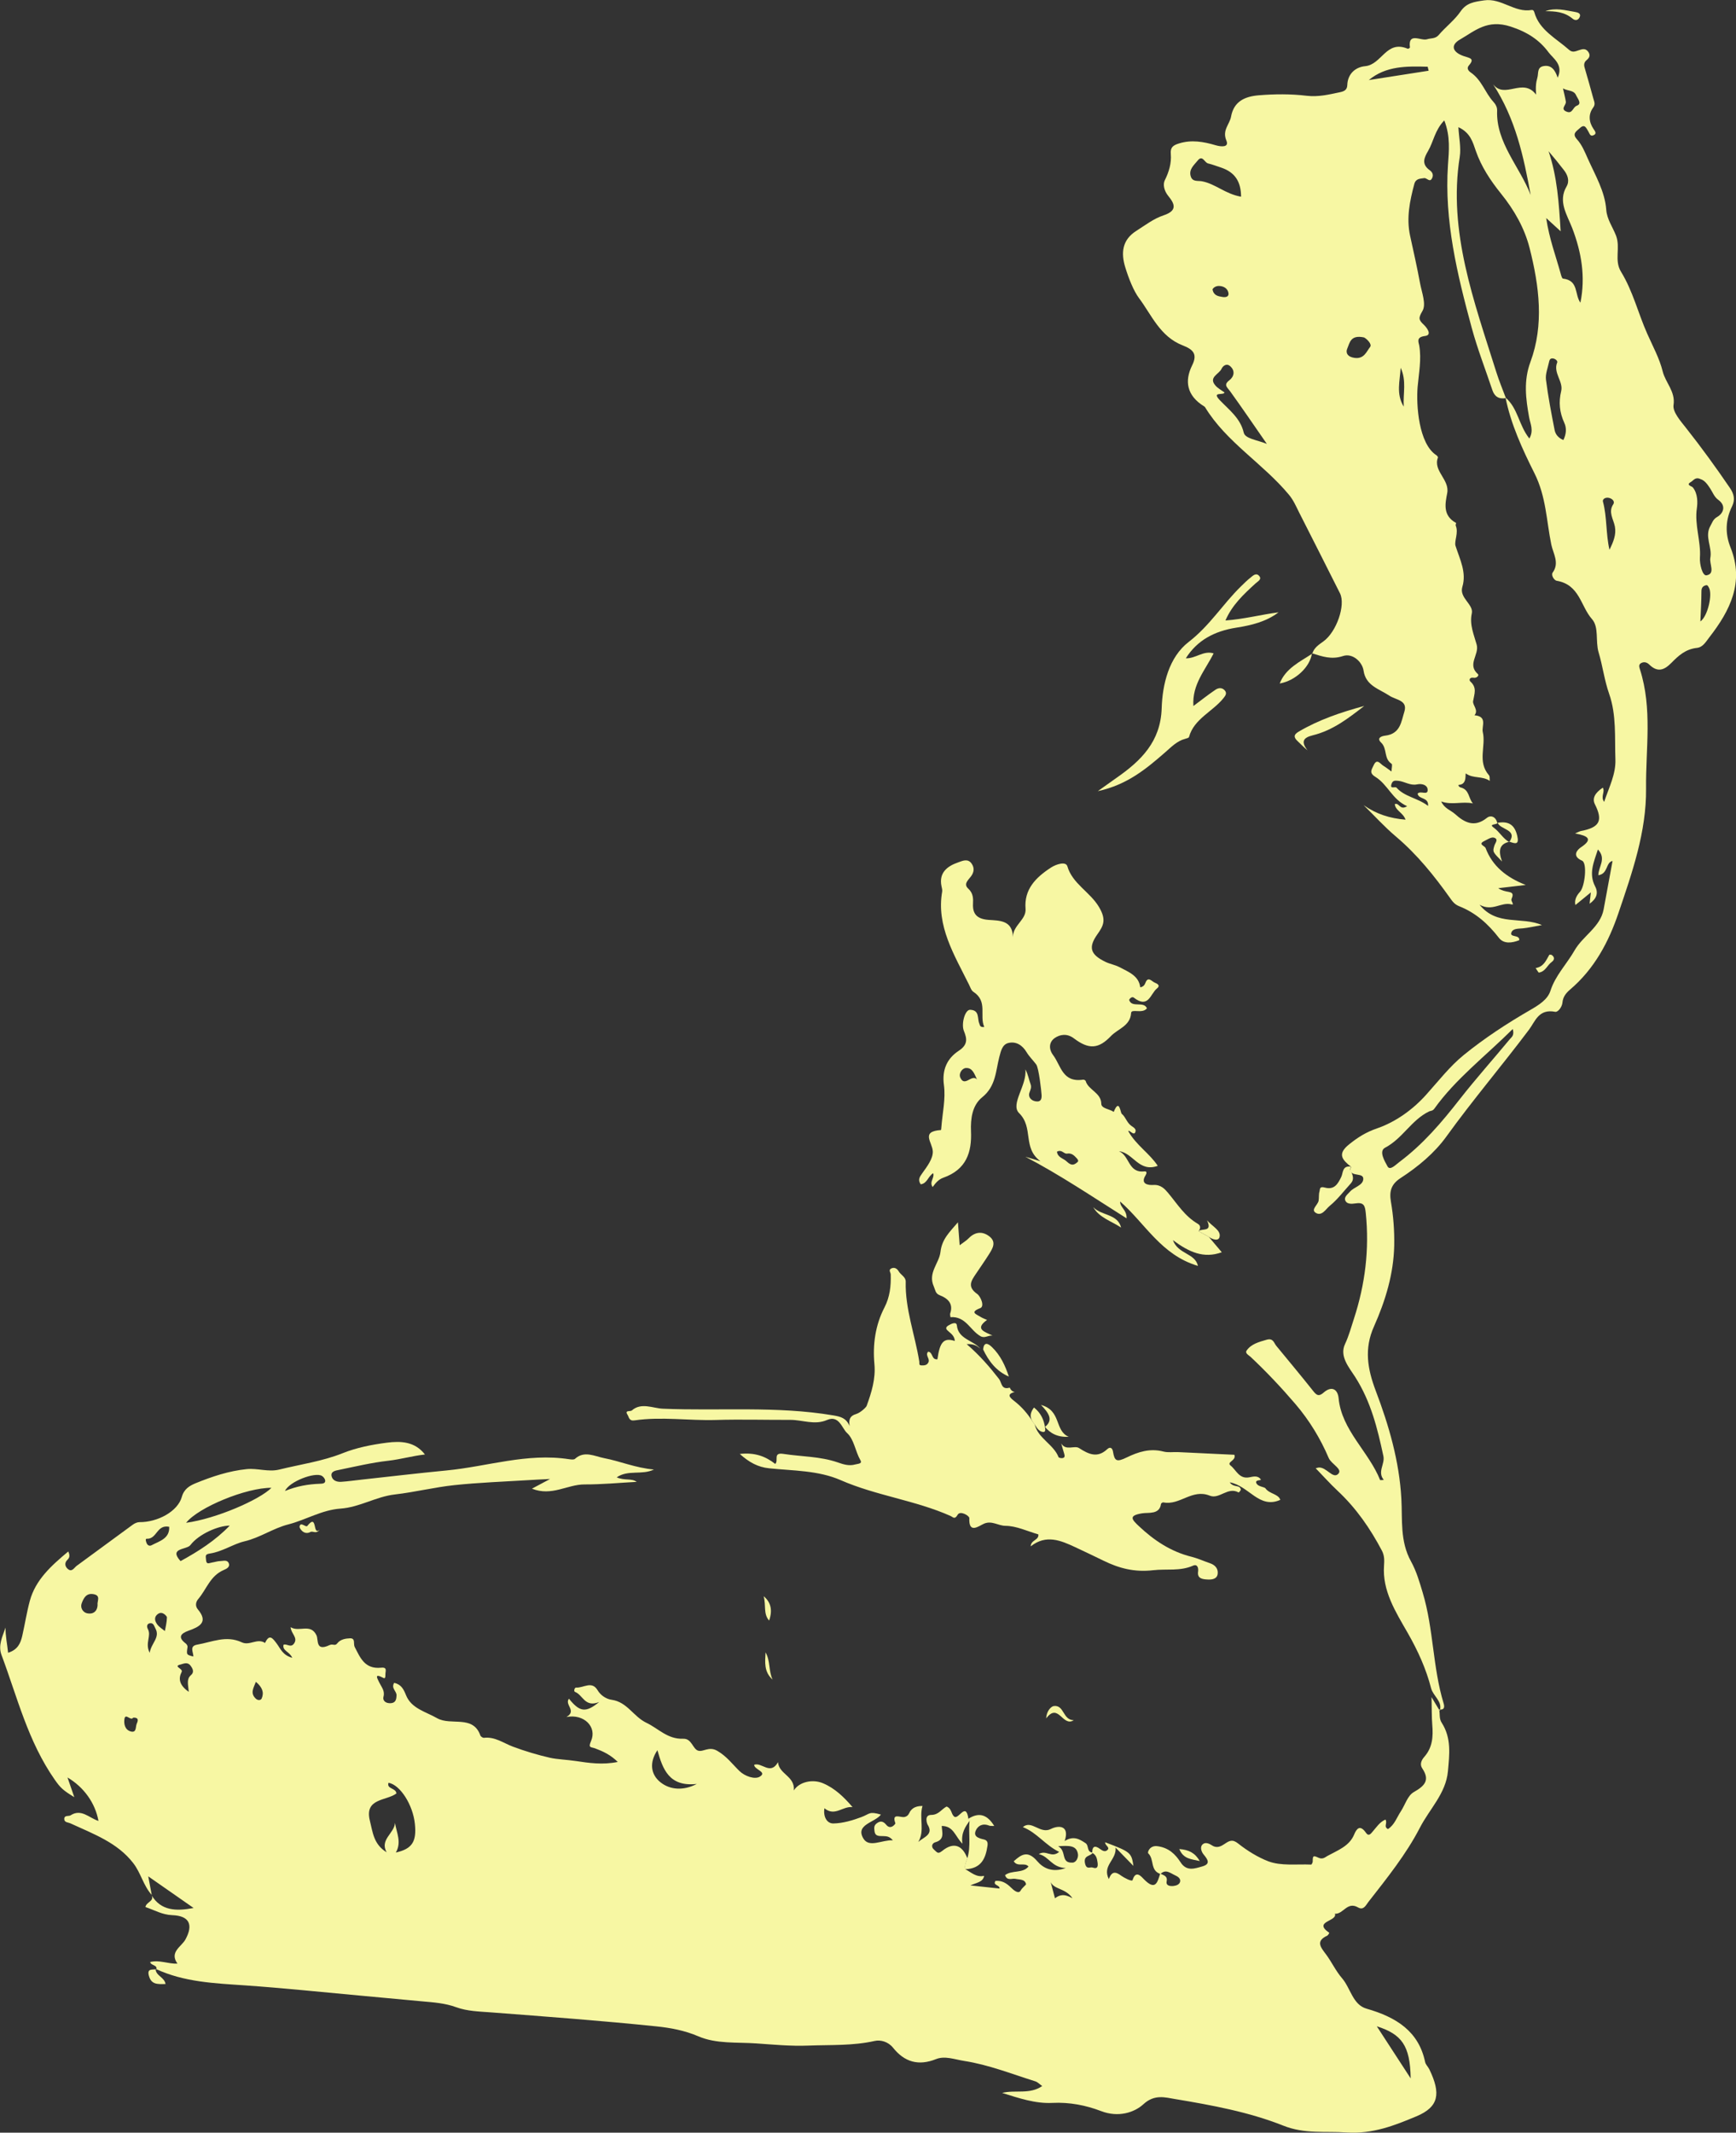 <?xml version="1.0" encoding="UTF-8"?>
<svg id="Layer_1" xmlns="http://www.w3.org/2000/svg" viewBox="0 0 377.69 463.73">
  <rect x="0" y="0" width="377.69" height="463.73" fill="#333333" stroke="none"/>
  <defs>
    <style>
      .cls-1 {
        fill: #f7f7a3;
      }
    </style>
  </defs>
  <path class="cls-1" d="M33.87,428.12c6.19,2.89,12.84,3.13,19.5,3.59,8.2.57,16.39,1.43,24.58,2.18,4.64.42,9.27.87,13.91,1.29,2.48.22,4.97.39,7.35,1.26,2.49.91,5.08.94,7.68,1.14,11.98.92,23.97,1.8,35.92,3.04,3.04.31,6.14.88,9.15,2.17,3.88,1.67,8.31,1.24,12.51,1.53,3.78.26,7.59.63,11.36.48,4.82-.19,9.7.07,14.46-1.01,1.27-.29,2.94.14,4.01,1.48,2.46,3.07,5.48,4.02,9.37,2.46,1.91-.76,4.07.09,6.07.4,5.36.83,10.39,2.84,15.53,4.45.47.15.85.57,1.48,1.01-2.74,1.9-5.89.77-8.72,1.5,3.6,1.12,7.22,2.36,10.9,2.17,3.77-.19,7.34.52,10.65,1.79,3.73,1.43,7.21.31,9.19-1.51,2.41-2.22,4.75-1.47,6.87-1.12,7.98,1.33,16.05,2.8,23.54,5.78,4.7,1.87,9.1,1.17,13.72,1.48,5.78.39,10.53-1.53,15.25-3.5,4.91-2.05,5.37-4.94,2.82-10.22-.27-.55-.81-1.04-.92-1.6-1.38-6.59-6.16-9.71-12.74-11.59-3.02-.86-3.46-4.45-5.34-6.63-1.36-1.57-2.22-3.48-3.46-5.15-1.13-1.52-2.37-2.89.23-4.09.23-.1.48-.62.47-.62-3.69-2.52,1.85-2.49,1.21-4.15,1.87.12,2.65-2.75,5.05-1.37,1.22.7,1.72-.54,2.22-1.17,4.06-5.2,8.23-10.37,11.23-16.18,2.09-4.05,5.66-7.46,6.09-12.24.32-3.58.82-7.21-1.35-10.57-.63-.97-.31-1.95-.58-2.9,0,0,.11.23.11.23-.41-.69-.83-1.39-1.74-2.9.06,2.6.02,4.33.16,6.05.21,2.52.06,4.9-1.74,6.94-.63.71-1.03,1.63-.44,2.5,1.69,2.53.6,3.77-1.83,5.15-1.37.77-1.89,2.77-2.83,4.19-.88,1.32-1.35,2.91-2.8,3.86-1.03-.53-.04-1.31-.55-2.07-1.27.55-1.94,1.66-2.77,2.6-.37.42-.85,1.16-1.45.3-1.33-1.93-2.08-.87-2.59.36-1.05,2.53-3.57,3.42-5.79,4.64-.55.3-1.05.84-2.01.38-1.14-.54-1.21-.37-1.21.82,0,.24-.23.69-.34.69-3.13-.14-6.54.34-9.31-.71-2.24-.85-4.61-2.31-6.6-3.89-1.24-.98-1.91-.58-2.94.12-.69.46-1.64,1.02-2.68.33-.64-.42-1.49-.8-2.08-.25-.7.65-.18,1.73.21,2.2.94,1.13,1.55,2.08-.29,2.6-1.61.45-3.39,1.16-4.71-.88-1.14-1.76-2.57-3.2-5.07-3.52-1.66-.21-2.2,1.34-1.98,1.55,1.38,1.31.35,3.75,2.67,4.5,1.13-1.15,2.15-.18,3.15.27.56.25,1.24.66,1.13,1.34-.1.64-.8.92-1.43.99-.76.08-1.71-.04-1.51-1.02.23-1.17-.68-1.31-1.4-1.67-.59,1.78-.97,3.88-3.56,1.21-.52-.53-1.76-2.08-2.45.19-.13.43-1.92-.54-2.4-.89-1.33-.99-2.11-1.06-2.78.68-1.48-3.01,1.73-4.13,1.47-6.85,1.57,1.61,2.7,2.77,3.89,3.99-.42-2.88-.62-3.05-6.15-5.14-.08.66,1.07,1.07.54,1.63-.52.55-1.08.25-1.66-.18-1.24-.93-1.72-.42-1.69.85.87.45,1.04,1.24,1.15,2.05.11.77.1,1.56-1.09,1.14-.52-.18-1.33.55-1.64-.94-.37-1.81,1.31-1.47,1.69-2.3-1.39-.13-.78-1.54-1.57-2.06-1.31-.87-2.61-1.67-4.54-.47,1.13-3.36-1.26-3.49-3-2.61-2.35,1.19-4.18-2.05-6.1-.41,3.07,1.19,4.88,3.94,7.9,5.39-1.67,1.44-2.86-.54-4.42.49,2.25.5,2.77,2.89,5.85,3.03-3.08,1.09-5-.11-6.18-1.48-2.09-2.44-3.46-1.5-5.13,0,.83,1.34,2.4.16,3.21,1.14-1.26,1.56-3.64.73-5.1,1.88.45,1.32,1.51.65,2.23.8.94.2,2.08.02,2.34,1.16.03.15-.83.75-1.18,1.39-.46.84-1.54-.1-2.07-.63-.96-.94-1.96-1.6-3.4-1.47-.68.98.98.86.88,1.66-1.87-.2-3.74-.4-6.35-.68,1.55-.67,2.74-.73,3-2.08-1.7.38-2.8-.75-4.09-1.44-.22-.85.19-1.59.45-2.35-1.1-2.89-2.99-3.65-5.5-1.62-.93.75-1.1.28-1.69-.22-.89-.75-.4-1.51.2-1.67,2.14-.59,1.46-2.21,1.4-3.55,2.6.01,2.88,2.22,4.51,3.87-.35-2.36.65-3.69,1.59-5.05-.11-.16-.21-.28-.29-.36-.55-3.98-2.24.55-3.19-.59-.58-.55-.44-1.65-1.56-2.09-1.1.56-1.72,1.82-3.34,1.82-1.63,0-.87,1.97-.82,2.06,1.44,2.23-.82,2.74-2,3.82,1.48-2.44.14-5.25.92-7.82-1.07-.01-2.27.24-2.85,1.48-.24.51-.55.82-1.12.92-.88.14-2.78-.97-1.93,1.36.04.1-1,1.53-1.97.35-.67-.82-1.31-.96-2.16-.28-.59.48-.48,1.03-.41,1.64.14,1.22,1.11,1.04,1.95,1.08.66.03,1.31.03,2.04.91-2.37-.12-5.17,1.72-6.42-.4-1.8-3.05,2.49-3.43,3.83-5.19-2.63-.76-2.35-.17-4.27.55-1.83.69-4.01,1.34-6.06,1.38-1.41.03-2.26-1.43-1.97-3.31,2.27,1.88,3.92-.48,6.12-.25-1.86-2.17-3.84-4.09-6.42-5.18-2.29-.97-5.21-.3-6.35,1.56.27-3.13-3.22-3.49-3.45-6.14-1.65,2.93-3.52-.05-5.18.56-.03,1.06,2.92,1.54,1.23,2.58-1.08.66-3.23-.06-4.43-1.22-1.56-1.51-2.76-3.2-4.84-4.4-1.83-1.06-3.06.34-4.18-.04-1.16-.39-1.37-2.65-3.21-2.58-3.42.13-5.38-2.21-7.98-3.45-2.9-1.38-4.18-4.53-7.59-5.02-1.15-.16-2.37-.91-3.08-2.1-1.25-2.1-3.08-.44-4.64-.56-.39-.03-.58.82-.26.94,1.73.65,2.12,3.47,5.25,2.2-2.92,2.41-4.24,2.18-6.57-.72-1.03,1.32,1.8,2.62-.54,3.98,3.85-.73,6.68,2.17,5.35,5.22-.68,1.56-.05,1.26.9,1.61,1.69.63,3.34,1.39,4.91,2.94-3.3.68-6.27.23-9.13-.2-1.93-.29-4.03-.35-5.64-.71-2.62-.6-5.42-1.43-8.06-2.42-2.03-.76-3.89-2.2-6.29-1.91-.23.03-.69-.28-.77-.51-1.61-4.56-6.4-2.05-9.41-3.76-2.55-1.45-5.6-2.1-6.77-5.01-.51-1.27-1.03-2.34-2.58-2.67-.71,1.18.55,1.8.52,2.7-.03.89-.18,1.66-1.28,1.72-1.01.05-1.81-.48-1.55-1.46.33-1.25-.48-2.1-.95-3.09-.4-.85-1.18-2.05.91-.95.35.19.46,0,.45-.83-.01-.62.48-1.54-.93-1.39-3.62.37-4.57-2.26-5.76-4.52-.33-.64.24-1.9-.99-1.87-.93.03-2.11.2-2.79,1.09-.53.69-.93.02-1.7.39-3.08,1.46-2.36-1.15-2.83-2.14-1.29-2.68-3.75-.6-5.62-1.76.08,1.41,1.65,2.26.74,3.55-.71,1.02-1.56-.02-2.28.26-.33,1.32,1.29,1.46,1.89,2.84-2.07-.53-2.57-2-3.36-3.06-.91-1.22-1.62-2.2-2.56-.16-1.68-1.12-3.35.67-5.06-.14-3.38-1.59-6.49-.05-9.68.5-1.82.31-.82,1.65-.86,2.59-1.53-.39-1.51-.39-1.26-2.09.03-.23-.18-.59-.4-.75-1.77-1.34-1.09-2.16.58-2.76,2.45-.87,4.41-1.87,2.05-4.67-.61-.73-.44-1.62.11-2.25,1.81-2.12,2.57-5.02,5.53-6.29.62-.26,1.49-.68,1.06-1.56-.34-.7-1.17-.4-1.77-.39-.63.01-1.25.23-1.88.33-.56.08-1.2.54-1.26-.63-.04-.78-.3-1.17.86-1.34,2.71-.41,5.1-2.08,7.48-2.64,3.46-.81,6.16-2.81,9.57-3.69,3.77-.96,7.26-3.14,11.32-3.43,4.24-.3,7.7-2.6,11.86-3.08,4.35-.5,8.6-1.57,12.95-2.03,5.31-.56,10.68-.75,16.02-1.08,1.38-.09,2.75-.15,4.79-.25-1.54.82-2.6,1.39-3.94,2.1,4.31,1.73,7.7-.93,11.44-.92,3.77.01,7.52-.35,11.35-.56-1.17-.84-2.58-.21-4.35-.98,2.49-1.72,5.44-.42,8.1-1.7-4.05-.36-7.34-1.81-10.81-2.47-2.08-.4-4.34-1.71-6.37.15-.23.21-.84.14-1.25.08-9.2-1.42-17.79,1.59-26.68,2.44-6.15.59-12.29,1.32-18.43,1.99-1.49.16-2.98.38-4.48.48-.9.06-1.84-.23-2.09-1.14-.31-1.13.83-1.3,1.59-1.45,3.55-.73,7.1-1.58,10.71-1.99,2.69-.3,5.22-1.05,7.99-1.36-2.21-2.87-5.33-2.94-8.25-2.57-3.28.42-6.63,1.08-9.63,2.28-4.45,1.78-9.2,2.43-13.82,3.57-2.36.58-4.71-.33-7.06-.1-3.9.39-7.53,1.61-11.06,3.04-1.4.57-2.6,1.28-3.08,3.02-.89,3.16-5.29,5.51-9.21,5.47-.49,0-1.05.26-1.45.55-4.08,2.97-8.13,5.98-12.21,8.95-.52.38-.98,1.36-1.8.78-.66-.47-1-1.33-.21-2.1.36-.35.65-.79.18-1.8-3.71,3.1-7.12,6.16-8.36,10.72-.68,2.51-1.07,5.08-1.65,7.62-.36,1.57-.95,3.02-3.08,3.68-.2-1.96-.6-3.67-.55-5.47-.67,1.93-1.67,3.86-.89,5.94,3.45,9.2,5.75,18.81,11.62,27.18,1.18,1.68,1.75,2.26,4.22,3.75-.56-1.6-1-2.88-1.48-4.28,3.55,2.09,6.04,5.55,6.74,9.45-2.04-.64-3.73-2.74-6.08-1.21-.39.25-1.34-.1-1.36.76-.02.81.83.74,1.39,1,4.96,2.29,10.17,4.15,13.63,8.64,1.68,2.18,2.17,4.85,4.01,6.9-.21-1.13-.43-2.25-.76-4.04,3.63,2.53,6.75,4.7,9.87,6.88-3.82.74-7.11.6-9.13-2.74.62,1.3-1.2,1.42-1.35,2.54,1.94.63,3.58,1.67,5.85,1.76,3.8.15,4.57,2.15,2.85,5.29-.87,1.58-3.55,2.73-1.73,5.25-2.02.09-3.9-.86-5.94-.35.13.78,1.66.61,1.34,1.62l-.08-.09ZM84.13,402.77c-2.84-1.73-3.02-4.3-3.67-6.92-1.2-4.88,3.61-4.24,5.78-5.87-.06-1.24-2.19-.94-1.71-2.33,2.53.43,5.32,4.8,5.74,8.98.39,3.82-.6,5.39-4.15,6.19,1.3-2.25.16-4.32-.19-6.45-.1,2.27-3.39,3.62-1.8,6.42ZM40.49,331.12c2.67-3.37,13.09-7.65,18.57-7.61-2.53,2.57-12,6.72-18.57,7.61ZM299.54,440.6c5.41,1.73,7.26,4.16,7.37,11.33-2.57-3.95-5.14-7.9-7.37-11.33ZM39.28,339.45c-2.65-2.92,1.34-2.42,2.15-3.49,1.78-2.35,6.01-4.22,8.55-4.23-3.14,3.26-6.85,5.62-10.7,7.72ZM143.03,380.57c1.15,4.06,2.5,8.02,8.57,7.33-2.92,1.53-5.81,1.29-7.87-.33-2.19-1.71-2.49-4.36-.7-7ZM62.01,324.2c.89-2.05,6.55-4.2,8.04-3.27.33.2.65.63.7.97.08.7-.64.71-1.13.73-2.57.09-5.06.52-7.61,1.57ZM21.23,349c-.06,1.43-1.04,2.08-2.31,1.79-.87-.2-1.51-1.18-1.15-2.15.41-1.11.98-2.3,2.59-2,1.66.3.72,1.56.87,2.36ZM36.81,331.98c.14,2.58-2.11,3.11-3.85,4.03-.4.21-.82.04-1.03-.4-.17-.36-.37-1.04-.02-1.02,2.29.11,2.14-3.16,4.91-2.6ZM41.06,367.87c-2.17-1.51-2.24-2.97-1.54-4.31.4-.76-2.05-1.21-.16-1.65.51-.12,1.4-.6,2.05.22.57.73.89,1.47.13,2.12-.99.87-.62,1.94-.47,3.62ZM230.21,401.45c2.38-.15,3.99-.23,4.31,1.68.13.76-.36,1.84-1.15,1.88-2.7.16-1.21-2.52-3.16-3.56ZM28.98,373.49c1.4-.06.97.85.75,1.37-.26.63,0,1.96-1.25,1.64-1.31-.34-1.56-1.65-1.41-2.71.21-1.41,1.4.53,1.9-.3ZM35.87,354.66c-.47-.4-1.26-.86-1.71-1.51-.45-.65-.71-1.49.12-2.15,1.07-.86,2.04.5,2.04.65-.02,1.12-.31,2.23-.45,3.01ZM32.57,359.39c-1.1-2.14.44-3.65-.42-5.21-.22-.4-.25-1.08.42-1.21.84-.16.95.59,1.23,1.1,1.11,1.99-.91,3.19-1.23,5.32ZM55.67,365.7c1.4,1.17,1.82,2.31,1.27,3.6-.21.48-.88.47-1.33.02-1.21-1.2-.46-2.25.06-3.62ZM228.59,409.25c.77,1.65,3.23,1.28,4.74,3.51-1.92-1.1-2.88-.67-3.81,0-.33-1.26-.63-2.39-.93-3.52Z"/>
  <path class="cls-1" d="M313.19,371.93s-.11-.23-.11-.23c1.29.2,1.19-.67,1-1.31-2.4-7.89-2.17-16.14-4.54-24.04-.7-2.34-1.37-4.68-2.56-6.84-2.43-4.39-1.84-9.1-2.1-13.67-.45-8.11-2.69-15.85-5.59-23.48-1.77-4.69-2.54-9.09-.36-13.94,2.48-5.55,4.28-11.46,4.4-17.62.06-3.16-.18-6.38-.72-9.51-.39-2.28.08-3.81,2.09-5.12,3.84-2.49,7.39-5.46,9.95-9,5.74-7.96,12.14-15.47,18.03-23.31,1.33-1.78,2.07-4.55,5.67-3.85.61.12,1.5-1.07,1.58-2,.1-1.2.74-2.05,1.62-2.8,5.35-4.54,8.45-10.42,10.57-16.69,2.98-8.79,6.1-17.65,6-27.08-.09-8.63,1.42-17.31-1.33-25.9-.15-.47-.34-1.02.24-1.35.63-.36,1.28-.18,1.76.29,1.87,1.84,3.32,1.2,4.86-.36,1.49-1.52,3.05-2.97,5.54-3.24,1.31-.14,1.98-1.38,2.71-2.32,4.52-5.8,7.61-11.98,4.62-19.46-1.26-3.14-1.11-6.1.32-9.02.68-1.4.44-2.64-.46-3.96-3.04-4.46-6.21-8.83-9.58-13.09-1.2-1.52-2.93-3.48-2.7-4.97.44-2.93-1.75-4.84-2.36-7.3-.69-2.81-2.16-5.48-3.36-8.19-1.99-4.46-3.1-9.23-5.7-13.47-1.55-2.53-.08-5.2-1.09-7.86-.7-1.83-1.98-3.54-2.13-5.63-.29-3.97-2.38-7.48-4.01-11.11-.67-1.5-1.26-2.99-2.37-4.22-1.12-1.23-.12-1.72.62-2.41,1.11-1.04,1.41.03,1.82.64.33.49.41,1.33,1.3.83.59-.33.19-.83-.12-1.28-1.05-1.55-1.16-3.22-.09-4.66.56-.76.21-1.31.05-1.94-.61-2.27-1.26-4.53-1.92-6.8-.19-.65-.07-1.17.47-1.61.63-.52.85-1.1.29-1.84-.61-.79-1.33-.5-2.03-.28-.7.23-1.35.56-2.08-.08-2.81-2.5-6.5-4.31-7.57-8.16-.11-.39-.3-.57-.59-.52-3.71.66-6.56-2.64-10.33-2.09-2.1.31-3.84.51-5.13,2.4-1.29,1.89-3.26,3.37-4.77,5.14-.73.85-1.68.64-2.54.92-1.3.42-4.17-1.65-3.71,1.78.01.09-.37.33-.48.28-4.68-1.99-5.62,3.44-9.26,3.79-2.22.21-3.82,1.77-3.89,4.11-.03,1.04-.67,1.36-1.58,1.55-2.39.5-4.68,1.08-7.3.77-3.42-.41-6.94-.38-10.36-.1-2.95.24-5.44,1.26-6.05,4.64-.31,1.7-1.97,2.95-1.02,5.19.66,1.55-1.14,1.38-2.34,1.03-2.64-.78-5.26-1.23-7.96-.39-1.26.39-1.92.82-1.79,2.29.17,1.98-.38,3.87-1.31,5.73-.44.88-.15,2.28.74,3.37,1.41,1.72,2.1,3.21-.99,4.24-2.15.71-4.02,2.16-5.94,3.38-3.07,1.94-3.39,4.75-2.39,7.98.73,2.36,1.79,5.06,2.97,6.64,2.73,3.63,4.56,8.37,9.53,10.29,2.33.9,3.22,1.94,2.04,4.32-1.69,3.4-1.2,6.58,2.57,8.91.09.06.19.12.24.21,4.59,7.57,12.68,12.3,18.27,19.06.96,1.16,1.51,2.46,2.15,3.74,2.98,5.89,5.98,11.76,8.93,17.66,1.27,2.55-.75,8.42-3.64,10.48-1.04.74-2.05,1.41-2.38,2.66l-.06-.09c2.2.67,4.18,1.43,6.74.59,2.1-.7,4.2,1.3,4.47,3.17.47,3.29,3.4,3.98,5.58,5.43,1.46.98,4.09.98,3.29,3.52-.68,2.14-.85,4.79-4.14,5.19-1,.12-1.89.58-.91,1.51,1.39,1.33.52,3.45,2.27,4.61.23.15,0,.91-.01,1.68-.76-.54-1.24-.93-1.76-1.24-.69-.4-1.41-1.76-2.15-.07-.39.88-1.04,1.58.38,2.46,2.74,1.69,3.67,4.94,6.93,6.39-1.61,1-1.66-.8-2.68-.46.09,1.41,1.82,1.87,2.33,3.39-3.43-.28-6.37-1.22-9.12-3.16,2.33,2.28,4.52,4.71,7.02,6.82,4.65,3.93,8.33,8.53,11.76,13.34.53.75.98,1.41,2.03,1.83,3.62,1.43,6.32,3.89,8.62,6.86,1.06,1.38,2.85,1.14,4.43.52.14-1.27-2.1-.54-1.72-1.65.32-.94,1.52-.83,2.49-.93,1.25-.13,2.47-.41,4.17-.71-4.49-1.92-9.78.28-13.57-4.42,2.85,1.56,4.66-.68,6.99-.07.66.17-.21-.73-.05-1.15.25-.66.62-1.37-.62-1.58-.74-.13-1.48-.27-2.26-.8,1.99-.23,3.99-.47,5.98-.7-4.18-1.64-7.25-4.08-8.73-8.03-.18-.49-1.73-.81-.31-1.51.68-.33,1.55-.93,2.13-.75,1.08.33.27,1.12.09,1.74-.41,1.35-.39,1.35,1.67,3.45-.82-2.27-.66-3.78,1.56-4.29l.06.1c-1.43-.78-2.12-2.23-3.45-3.19-1.19-.86.73-.55.88-1.04l-.09.08c-.24-1.32-1.36-1.87-2.27-1.14-2.68,2.15-4.86,1.02-6.9-.83-.93-.84-2.33-1.2-3.03-2.75,2.38.86,4.56-.08,6.9.43-1.01-1.16-.74-3-2.68-3.48-.34-.08-.63-.54-.36-.56,1.97-.11,1.23-2.68,1.54-2.45,1.56,1.13,3.57.47,5.17,1.59-.06-.48.05-.97-.18-1.23-2.57-2.95-.62-6.3-1.34-9.38-.3-1.26,1.11-3.4-1.81-3.66.96-1.12-.44-2.18-.3-3.07.25-1.54.92-2.89-.59-4.27-.36-.33-.15-.97.7-.82.71.12,1.25-.52.94-.79-2.41-2.11.33-4.19-.27-6.4-.59-2.16-1.6-4.34-1.06-6.8.43-1.97-2.78-3.36-2.06-5.76.95-3.14-.52-5.94-1.48-8.92-.33-1.01.71-2.86.04-4.42-.07-.16.14-.53.07-.57-2.97-1.63-2.34-4.27-1.92-6.5.55-2.93-3.13-4.82-2.02-7.72.04-.11-.16-.38-.32-.49-3.89-2.49-4.43-10.96-4.1-14.87.26-2.99.87-5.95.35-9.01-.12-.7-.75-1.82,1.26-2.06,1.68-.2.3-1.91-.21-2.39-1.2-1.12-1.27-1.49-.35-3.05.87-1.47-.14-3.99-.52-6.03-.64-3.46-1.42-6.9-2.17-10.34-.83-3.85-.07-7.53.91-11.21.32-1.23,1.25-1.17,2.16-1.31.58-.09,1.27,1.13,1.77-.1.28-.68-.04-1.24-.56-1.61-1.87-1.34-1.21-2.74-.37-4.18,1.19-2.02,1.45-4.5,3.53-6.66,1.37,3.5,1.01,6.68.8,9.71-.81,12.07,2.01,23.75,5.17,35.39,1.24,4.57,2.98,9.03,4.49,13.54.46,1.37,1.38,2.03,2.94,1.74-.7-1.88-1.48-3.74-2.08-5.65-4.82-15.33-10.53-30.55-7.96-46.78.32-2.03-.17-4.19-.29-6.48,2.63,1.22,3.13,3.27,3.79,5.16,1.19,3.42,3.18,6.44,5.48,9.29,2.91,3.6,5.12,7.52,6.22,11.83,2.1,8.28,3.18,16.68.18,24.78-1.52,4.1-1.01,7.99-.28,12.05.25,1.38,1.05,2.83.05,4.59-2.33-2.91-2.45-6.55-5.18-8.89,1.15,5.77,3.66,11.21,6.29,16.45,2.55,5.08,2.6,10.32,3.66,15.49.4,1.94,1.83,3.99.31,6.09-.42.58.33,1.7.85,1.79,5.03.84,5.21,5.54,7.69,8.33,1.58,1.79.71,4.79,1.45,7.26.89,2.95,1.24,6.01,2.29,9,1.62,4.62,1.19,9.49,1.36,14.26.12,3.21-1.4,6.09-2.45,9.23-.84-1.17.26-2.15-.29-3.09q-2.65,1.76-1.72,3.61c1.8,3.57,1.03,5.04-3.01,5.81-.31.06-.58.23-1.3.54,2.71.49,4.03,1.19,1.27,3.01-.62.41-2.18,1.84.25,2.91,1.16.51.61,5.61-.44,6.75q-1.36,1.47-1.01,2.89c.94-.77,2.03-1.66,3.36-2.75-.11.98-.18,1.64-.28,2.47,1.51-1.07,1.97-2.32,1.21-3.77-1.44-2.77-.31-5.22.6-8.03,1.92,2.02.11,3.72.1,5.6,2.15-.3,1.58-2.8,3.09-3.1-.64,3.45-1.28,6.99-1.94,10.52-.71,3.85-4.53,5.77-6.34,8.95-1.68,2.94-4.16,5.42-5.23,8.75-.62,1.94-2.55,3.11-4.37,4.17-5.09,2.94-10,6.15-14.48,9.79-3.1,2.52-5.55,5.72-8.21,8.67-2.89,3.22-6.6,5.88-10.57,7.26-2.55.88-4.23,1.96-6.16,3.5-2.68,2.13-1.5,3.38.44,4.92-.08.19-.16.39-.24.59.18,1.68,3.08.49,2.86,2.16-.17,1.31-2.03,1.63-2.89,2.63-.51.59-1.4,1.18-.97,2.02.36.7,1.37.65,2.07.54,1.95-.32,2.17.48,2.34,2.11.81,7.88-.14,15.5-2.58,22.97-.6,1.84-1.09,3.69-1.93,5.48-1.27,2.68.88,5.1,2.19,7.15,3.46,5.41,4.87,11.26,6.15,17.21.38,1.79-1.37,3.41.09,5.2-.46.02-.78.07-.8.02-2.45-6.15-8.38-10.85-9.03-17.78-.18-1.92-1.47-2.8-3.27-1.23-1,.87-1.47.65-2.23-.31-2.63-3.32-5.37-6.58-8.06-9.86-.54-.66-.65-1.74-2.12-1.32-1.67.48-3.34.92-4.32,2.33-.43.61.42.99.88,1.42,3.44,3.23,6.65,6.64,9.7,10.2,3.08,3.6,5.48,7.57,7.26,11.75.59,1.38,3.15,2.42,2.05,3.49-1.15,1.12-2.52-1.52-4.21-1.41-.1,0-.21.05-.67.16,1.66,1.71,3.14,3.38,4.77,4.9,4.08,3.82,7.12,8.24,9.64,13.02.58,1.11.53,2.2.46,3.23-.4,5.49,2.51,10.05,5.15,14.65,2.21,3.86,4.01,7.82,5.09,12.03.44,1.71,2.55,2.88,1.89,4.9ZM324.8,18.26c4.97,7.62,6.69,15.85,8.22,24.14-2.37-6.15-7.57-11.39-7.3-18.35.03-.75-.33-1.38-.83-1.93-1.82-2-2.51-4.72-4.91-6.36-.48-.33-.97-.89-.39-1.55,1.37-1.55.08-1.58-1.19-2.03-2.45-.87-2.87-2.39-.74-3.6,3.22-1.85,5.91-4.45,10.97-2.81,3.72,1.2,6.32,2.96,8.29,5.62.99,1.33,3.28,2.67,1.97,5.51-.58-1.81-1.46-2.79-3.01-2.54-1.53.25-1.12,1.54-1.41,2.56-.28.96-.41,1.94-.27,3.66-2.92-3.86-6.81,1.13-9.4-2.31ZM329.12,223.75c.39,1.43-.26,1.75-.63,2.2-3.61,4.36-7.41,8.61-10.88,13.04-3.93,5.03-7.98,9.81-13.2,13.71-.78.58-1.99,1.9-2.53.93-.61-1.11-1.95-3.32-.55-4.06,3.85-2.03,5.69-5.99,9.57-7.89.37-.18.77-.07,1.16-.61,4.63-6.47,11.08-11.38,17.06-17.32ZM336.39,47.41c1.29,1.18,2.02,1.85,3.15,2.88-.38-6.18-.74-11.83-2.63-17.41,1.23,1.44,2.3,2.76,3.34,4.11.81,1.04,1.29,2.34.57,3.57-1.9,3.23.11,6.13,1.23,9.02,2.04,5.31,2.92,10.63,1.79,16.24-1.31-1.8-.34-4.85-3.8-5.24-.2-.02-.39-.68-.49-1.06-1.03-3.77-2.46-7.47-3.16-12.11ZM370,104.19c.9.28,1.5,1.16,2.07,2.02.56.85.86,1.82,1.78,2.49,1.82,1.33,1,2.98-.2,3.67-1,.57-1.1,1.25-1.52,1.97-1.34,2.29.42,4.65-.02,6.95-.26,1.34,1.16,3.47-.84,3.81-.89.15-1.52-2.45-1.43-3.83.25-3.6-1.21-7.11-.66-10.79.16-1.11.24-3.1-.88-4.49-.23-.29-1.6-.52-.43-1.18.57-.33.97-1.18,2.12-.62ZM275.6,96.51c-2.22-.88-4.7-1.12-5.01-2.44-.72-3.12-3.17-4.93-5.18-7.03-1.9-1.99.77-.99,1.01-1.7-.63-.46-1.41-.87-1.94-1.46-1.67-1.84.74-2.49,1.28-3.68.3-.66,1.09-1.23,1.81-.64,1.23,1.02.93,2.34-.12,3.14-1.32,1.01-.44,1.52.18,2.38,2.59,3.59,5.07,7.23,7.97,11.41ZM270,42.77c-3.42-.59-5.58-2.81-8.5-3.35-.91-.17-2.04.17-2.43-1.05-.49-1.54.71-2.47,1.5-3.46,1.05-1.31,1.48.45,2.27.63.94.22,1.85.58,2.77.88,3.2,1.05,4.39,3.23,4.4,6.36ZM340.14,95.69c-1.2-.51-1.74-1.32-1.91-2.17-.71-3.64-1.42-7.28-1.88-10.94-.16-1.24.38-2.53.65-3.8.08-.36.16-.84.71-.85.64-.01,1.23.55,1.08.89-.93,2.22,1.36,4.14.87,6.2-.58,2.42-.38,4.63.69,6.96.47,1.01.47,2.34-.22,3.71ZM310.61,14.51l.21.87c-4.34.68-8.68,1.35-13.02,2.03,3.77-3.12,8.29-3.02,12.81-2.9ZM308.42,172.59c.26,1.31,2.42.67,2.28,2.65-2.3-1.76-5.11-1.97-6.87-3.97-.28-.32-1.52.44-1.08-.82.25-.73.68-.75,1.45-.67,1.39.14,2.6,1.09,4.08.78,1.07-.23,2.23.11,2.32,1.09.14,1.48-1.62.14-2.19.95ZM350.16,119.51c-.81-3.47-.5-7.01-1.42-10.45-.14-.54.59-1.02,1.4-.78.74.22,1.22.81.85,1.37-1.15,1.7.05,3.24.35,4.84.33,1.76-.33,3.34-1.16,5.02ZM296.79,73.39c.47.21,1.8,1.43,1.29,2.06-.76.95-1.28,2.66-3.38,2.37-1.54-.21-1.99-1.12-1.58-2.04.53-1.17.65-3.06,3.67-2.4ZM369.94,135.13c.1-2.39.22-4.46.23-6.53,0-.71.23-1.13.93-1.33.44-.12.52.22.68.48.85,1.37-.19,6.22-1.85,7.39ZM340.06,19.23c1.11.61,2.31.33,2.83,1.46.36.79,1.35,1.86.18,2.29-.91.33-.92,1.76-2.13,1.34-1.63-.57-.15-1.47-.27-2.2-.13-.86-.36-1.72-.62-2.89ZM304.73,79.97c1.33,2.81.5,5.63.67,8.45-1.72-2.81-.81-5.63-.67-8.45ZM263.8,62.92c.22-.44.79-.75,1.41-.74,1.04.02,1.9.56,2.06,1.55.12.74-.49.97-1.27.85-.98-.16-1.95-.3-2.2-1.65Z"/>
  <path class="cls-1" d="M224.72,309.22c-1.07-1.75-2.4-3.3-4.08-4.6-.95-.74-1.71-1.46.13-1.95-.59-.09-.88-.47-1.09-.94-1.87.56-1.72-1.1-2.32-1.87-2.02-2.6-4.17-5.11-7.05-7.59,1.64-.08,2.31.42,2.95.97-1.5-1.82-4.78-2.03-5.08-5.04-.09-.89-1.19-.38-1.83,0-.85.51-.45.92.1,1.37.66.54,1.26,1.12,1.27,2.01-2.36-.76-3.26.19-3.77,3.98-1.34.17-.92-1.53-2.02-1.65-.71.76.42,1.5.08,2.27-.31.73-.97.74-1.59.71-.56-.03-.36-.46-.42-.85-.93-5.79-3.1-11.43-2.95-17.36.03-1.01-1.09-1.47-1.54-2.26-.33-.57-.93-.95-1.63-.59-.63.33-.1.85-.09,1.3.07,2.49-.17,4.87-1.38,7.2-1.97,3.81-2.56,8.03-2.17,12.26.3,3.25-.64,6.2-1.69,9.11-.11.3-1.31,1.48-2.32,1.78-1.29.38-1.63,1.17-1.38,2.6-.79-1.77-1.95-2.04-3.59-2.32-12.34-2.08-24.73-.92-37.08-1.45-2.1-.09-4.69-1.42-6.71.38-.34.3-1.65-.15-.94.95.33.53.32,1.39,1.53,1.21,5.86-.86,11.81.09,17.71-.09,5.39-.16,10.8,0,16.2-.02,2.64,0,5.25,1.19,7.95.03,2.65-1.14,3.25,1.82,4.37,2.83,1.53,1.38,1.78,3.97,2.91,5.93.45.78-.56.74-1.16.91-1.35.38-2.6-.04-3.78-.45-3.85-1.33-7.88-1.24-11.81-1.85-2.37-.37-.99,1.45-1.79,2.18-2.08-1.64-4.44-2.54-7.71-2.17,2.05,1.84,3.96,2.87,6.38,3.12,5.24.55,10.67.44,15.55,2.57,7.72,3.38,16.24,4.38,23.91,7.79.56.25.91.88,1.56-.26.56-.97,2.56.23,2.54.73-.16,3.55,2.08,1.7,3.18,1.22,1.71-.75,3.09.45,4.68.46,2.37.01,4.77,1.18,7.15,1.86.18,1.28-1.64,1.19-1.65,2.6,3.32-2.63,6.5-1.3,9.67.18,2.05.96,4.09,1.93,6.12,2.92,3.43,1.68,6.77,2.57,10.87,2.09,2.84-.33,5.83.26,8.63-.98.99-.44,1.23.51,1.12,1.28-.22,1.5.91,1.66,2.03,1.72,1.01.06,2.09-.11,2.23-1.22.14-1.08-.49-1.92-1.68-2.32-1.33-.45-2.62-1.05-3.97-1.39-4.58-1.13-8.22-3.6-11.5-6.68-1.53-1.44-2.32-2.29.71-2.78,1.41-.23,3.79.33,4.11-2.04.02-.14.35-.36.48-.34,3.61.74,6.26-3.02,10.13-1.46,2.11.85,3.92-2.02,6.29-.69.02.01.5-.45.46-.65-.2-1.12-1.57-.32-2.4-1.56,4.22.78,6.39,5.87,11,3.81-.44-1.32-2.39-1.28-3.23-2.5-.2-.3-1.48-.36-1.88-.95-.68-1,1.03-.72.88-.96-.6-.92-1.57-.68-2.52-.49-2.21.43-2.85-1.6-4.07-2.56-.98-.77,1.31-1.06.83-2.34-3.96-.19-8.09-.39-12.22-.58-1.07-.05-2.2.14-3.21-.12-2.97-.77-5.51.08-8.02,1.29-2.15,1.04-2.62.81-2.96-1.26-.1-.65-.51-1.24-1.28-.53-2.1,1.95-3.98,1.12-6.11-.26-1-.65-2.84.68-3.87-.99.21.74.41,1.48.64,2.22.13.42.2.84-.35.95-.27.06-.83-.06-.88-.21-1.07-2.78-4.51-4.12-5.18-7.12-.14-.18-.28-.37-.43-.56Z"/>
  <path class="cls-1" d="M260.77,267.71c.42-.56.5-1.21-.15-1.59-2.88-1.67-4.48-4.34-6.48-6.72-.69-.82-1.57-1.85-3.21-1.74-1.22.08-2.87-.24-1.69-2.11.23-.36.36-.92-.27-.84-3.54.41-3.18-3.42-5.52-4.38,3.09.31,4.3,4.67,8.43,3.17-1.75-2.7-4.68-4.45-6.41-7.54.19-.39,1.11.99,1.49.31.41-.73-.35-1.13-.79-1.44-1.04-.72-1.25-1.94-2.13-2.65-.27-.22-.52-3.46-1.73-.41-.9-.64-2.7-.71-2.71-1.77-.03-2.42-2.85-2.99-3.4-4.96-.04-.13-.38-.31-.55-.28-4.52.69-4.81-3.05-6.52-5.32-1.06-1.42-.86-2.92.37-3.75,1.08-.73,2.61-1.07,4.15.1,3.25,2.46,5.37,2.3,8.05-.51,1.52-1.59,4.21-2.18,4.39-5.02.06-1,2.45.26,3.44-1.01-.69-1.66-3.3,0-3.87-1.83.18-.42.69-.74.99-.51,3.24,2.51,3.63-.84,5.06-1.98.89-.71-.06-1.08-.51-1.28-.61-.26-1.43-1.42-1.98.02-.19.5-.45.89-1.15,1.01-.29-2.52-2.56-3.35-4.53-4.39-.93-.49-2.05-.67-3.01-1.13-3.37-1.62-3.78-3.19-1.77-6.02,1.33-1.87,1.99-3.16.32-5.95-1.94-3.25-5.77-5.05-6.86-8.82-.33-1.13-2.42-.47-3.56.27-3.33,2.16-5.88,4.74-5.54,8.96.2,2.39-2.71,3.53-2.75,6.14-.09-3.65-2.88-3.55-5.28-3.72-2.45-.18-3.51-1.21-3.4-3.48.06-1.16.06-2.32-1.05-3.33-1.07-.98,0-1.84.58-2.61.68-.9.84-1.83.18-2.8-.83-1.22-2.05-.59-2.92-.29-2.5.85-4.23,2.33-3.65,5.17.08.4.21.82.15,1.19-1.31,7.47,2.64,13.77,5.84,20.23.27.55.48,1.26.96,1.57,3.19,2.09,1.25,5.14,2.36,7.64-1,.1-.93-.41-1.08-.75-.48-1.1.12-2.9-1.98-2.99-1.16-.05-1.98,3.1-1.38,4.58.67,1.66.94,2.99-1.11,4.33-2.53,1.66-3.68,4.12-3.23,7.44.41,3.02-.33,6.15-.56,9.23-.02.2-.04.56-.09.57-4.48.29-1.86,2.65-1.77,4.63.07,1.59-1.25,3.31-2.29,4.76-.61.85-.99,1.44-.34,2.41,1.46-.21,1.56-1.72,2.72-2.42.33,1.05-.91,1.87-.12,3.01.62-.85,1.25-1.65,2.33-2.03,5-1.77,6.21-5.52,6.01-10.1-.11-2.7.25-5.63,2.44-7.39,3-2.41,2.93-5.74,3.73-8.79.35-1.33.66-2.69,1.96-3.01,1.65-.41,3.05.47,3.96,1.99.57.96,1.42,1.77,2.1,2.68.56.74,1.12,5.71,1.17,6.66.06,1.12-.36,1.55-1.42,1.33-.97-.2-1.51-1.01-1.24-1.82.22-.66.54-1.16.25-1.93-.38-1.01-.52-2.09-1.12-3.18.4,3.46-3.33,7.57-1.37,9.51,3.24,3.19.67,7.54,4.66,10.48-1.46-.44-2.38-.71-3.3-.99,7.55,3.95,14.57,8.69,22.03,13.4.08-1.86-1.43-2.34-1.4-3.66,5.45,4.76,8.91,11.63,16.93,14-.63-2.81-4.32-2.5-5.45-5.6,3.5,2.6,6.71,4.07,10.63,2.63-.9-1.06-1.86-2.2-2.83-3.35-.73-.41-1.47-.81-2.2-1.22ZM229.95,250.43c1.07-.59,1.46.53,2.22.41.94-.15,1.47.34,2.08,1.01.58.63.26.79-.17,1.11-.97.71-1.64-.11-2.2-.57-.68-.54-1.79-.78-1.92-1.95ZM212.56,234.71c-1.2-1.24-2.67,1.79-3.64-.41-.38-.87.39-2.03,1.24-2.07,1.44-.08,1.84,1.32,2.4,2.49Z"/>
  <path class="cls-1" d="M259.64,153.49c-.31-4.67,2.57-7.75,4.4-11.42-2.24-.68-3.88,1.15-6.05,1.07,2.48-3.92,6.19-5.9,10.98-6.66,3.24-.51,6.48-1.27,9.19-3.33-3.78.48-7.44,1.47-11.55,1.77,1.46-3.39,4-5.73,6.55-8.06.51-.47,1.45-.89.77-1.65-.68-.75-1.37,0-1.9.42-.73.57-1.38,1.23-2.04,1.87-3.96,3.86-6.76,8.52-11.36,12.07-4.34,3.34-5.73,9.27-5.89,14.43-.23,7.24-4.44,11.4-9.92,15.2-1.15.8-2.29,1.62-3.98,2.83,6.46-1.4,10.58-4.9,14.67-8.45,1.32-1.14,2.51-2.44,4.35-2.93.3-.08.78-.2.83-.4,1.06-3.95,5.2-5.53,7.53-8.49.38-.48.78-1.01.26-1.62-.61-.72-1.44-.57-2.04-.16-1.53,1.03-2.97,2.17-4.79,3.53Z"/>
  <path class="cls-1" d="M208.79,270.76c-.15-1.92-.25-3.27-.38-4.98-1.8,2.12-3.48,3.62-3.8,6.47-.28,2.44-2.79,4.51-1.45,7.48.33.74.33,1.53,1.25,1.89,1.97.76,3,1.95,2.32,3.98-.08.24.04.54.06.81,3.34-.24,4.27,2.87,6.54,4.14.93.52,1.63-.23,2.61-.14-1.7-.82-3.98-1.4-1.2-3.4-.52-.24-1.02-.41-1.44-.68-.94-.6-2.37-.99-.03-1.89,1.01-.39.07-2.56-.67-3.08-2.22-1.56-1.29-2.87-.3-4.34.95-1.42,1.94-2.82,2.85-4.26.8-1.28,1.73-2.71.03-3.97-1.63-1.21-3.21-.83-4.53.55-.41.43-.95.74-1.86,1.43Z"/>
  <path class="cls-1" d="M210.65,395.5c.08.07.18.19.29.36-.28,2.74.34,5.55-.49,8.24-.26.77-.67,1.51-.45,2.35,3.52-.13,4.44-2.38,4.84-5.09.11-.71-.04-1.22-.8-1.39-1.14-.26-2.31-.62-1.75-1.92.45-1.04,1.48-1.66,2.9-1.09.27.11.61.05,1.12.08-1.48-2.41-3.25-3.1-5.65-1.55Z"/>
  <path class="cls-1" d="M296.79,153.51c-5.01,1.36-9.87,2.99-14.28,5.6-1.19.71-.99,1.32-.12,2.12.62.57,1.18,1.19,2.07,1.92-1.42-1.84-.99-2.74,1.14-3.26,4.4-1.08,7.79-3.74,11.2-6.38Z"/>
  <path class="cls-1" d="M293.71,254.28c.08-.2.16-.4.24-.59-1.94-.34-1.73,1.36-2.13,2.19-.74,1.57-1.54,2.92-3.62,2.34-1.21-.34-1,.49-1.12.84-.21.63-.08,1.36-.2,2.03-.17.92-1.74,1.92-.64,2.62,1.33.85,2.23-.83,3.04-1.49,1.73-1.41,3.08-3.22,4.58-4.87.94-1.04.35-2.06-.15-3.07Z"/>
  <path class="cls-1" d="M285.5,142.13c-2.72,1.79-5.82,3.22-7.08,6.49,3.45-.6,6.64-3.64,7.01-6.58,0,0,.06.08.06.08Z"/>
  <path class="cls-1" d="M227.28,310.18c1.23,1.55,2.88,2.36,5.23,2.24-3.16-1.36-1.51-5.69-6.03-6.93,1.75,1.81,2.72,3.29.86,4.8,0,0-.06-.11-.06-.11Z"/>
  <path class="cls-1" d="M213.89,293.42c1.2,2.51,2.8,4.69,5.6,5.91-.78-2.35-1.79-4.59-3.67-6.41-.98-.95-1.76-1.09-1.93.5Z"/>
  <path class="cls-1" d="M224.72,309.22c.14.19.29.38.43.56.41.71.93,1.51,1.79,1.59.63.05.48-.7.35-1.18,0,0,.06.11.06.11-.26-1.57-.84-3-2.39-4.25-.79,1.06-1.03,2.04-.24,3.18Z"/>
  <path class="cls-1" d="M260.77,267.71c.74.41,1.47.82,2.2,1.22.82.59,2.14,1.01,2.36.04.33-1.43-1.44-2.19-2.73-3.62,1.27,2.65-1.12,1.69-1.84,2.35Z"/>
  <path class="cls-1" d="M233.59,374.04c-2.4-.05-2.02-3.31-4.28-3.08-.67.07-1.64,1.15-1.7,2.69,2.68-3.55,3.56,1.95,5.98.4Z"/>
  <path class="cls-1" d="M243.91,266.93c-.73-3.02-4.32-2.57-6.06-4.44,1.3,2.29,3.94,3.02,6.06,4.44Z"/>
  <path class="cls-1" d="M166.15,347.09c.55,2.07-.12,3.79,1.18,5.29q1.18-3.34-1.18-5.29Z"/>
  <path class="cls-1" d="M328.32,182.98c1.38.52,2.25.75,1.77-1.26-.57-2.4-1.9-3.24-4.36-2.79,0,0,.09-.08.09-.08.48,1.6,4.46,1.45,2.56,4.23l-.06-.1Z"/>
  <path class="cls-1" d="M33.95,428.22c-.91.09-2-.2-1.55,1.42.54,1.94,1.92,1.8,3.61,1.77-.19-1.47-2.21-1.85-2.14-3.28,0,0,.08.09.08.09Z"/>
  <path class="cls-1" d="M336.19,2.44c2.16-.03,4.22.17,5.92,1.6.6.51,1.24.38,1.55-.28.39-.81-.35-1.06-.97-1.16-2.14-.35-4.29-1-6.5-.16Z"/>
  <path class="cls-1" d="M69.51,332.64c-1.56,1.4-.38-3.7-2.64-.85-.34.43-1.52-1.05-1.7.18-.04.31.91,1.93,2.37,1.15.55-.29,1.24.52,1.97-.48Z"/>
  <path class="cls-1" d="M168.09,365.22c-.9-1.9-.46-4.04-1.53-5.92-.11,2.08-.4,4.2,1.53,5.92Z"/>
  <path class="cls-1" d="M256.57,402.06c.9,2.19,2.59,2.18,4.45,2.61-1.02-1.76-2.35-2.45-4.45-2.61Z"/>
  <path class="cls-1" d="M334.1,210.5c.37.52.6,1,.72.98,1.43-.23,1.79-1.6,2.79-2.32.55-.39.7-.98.02-1.49-.13-.1-.52-.11-.56-.05-.71,1.21-1.2,2.58-2.97,2.88Z"/>
  <path class="cls-1" d="M219.66,301.82c.08-.43.16-.86.24-1.28-.08.43-.16.86-.24,1.28Z"/>
</svg>